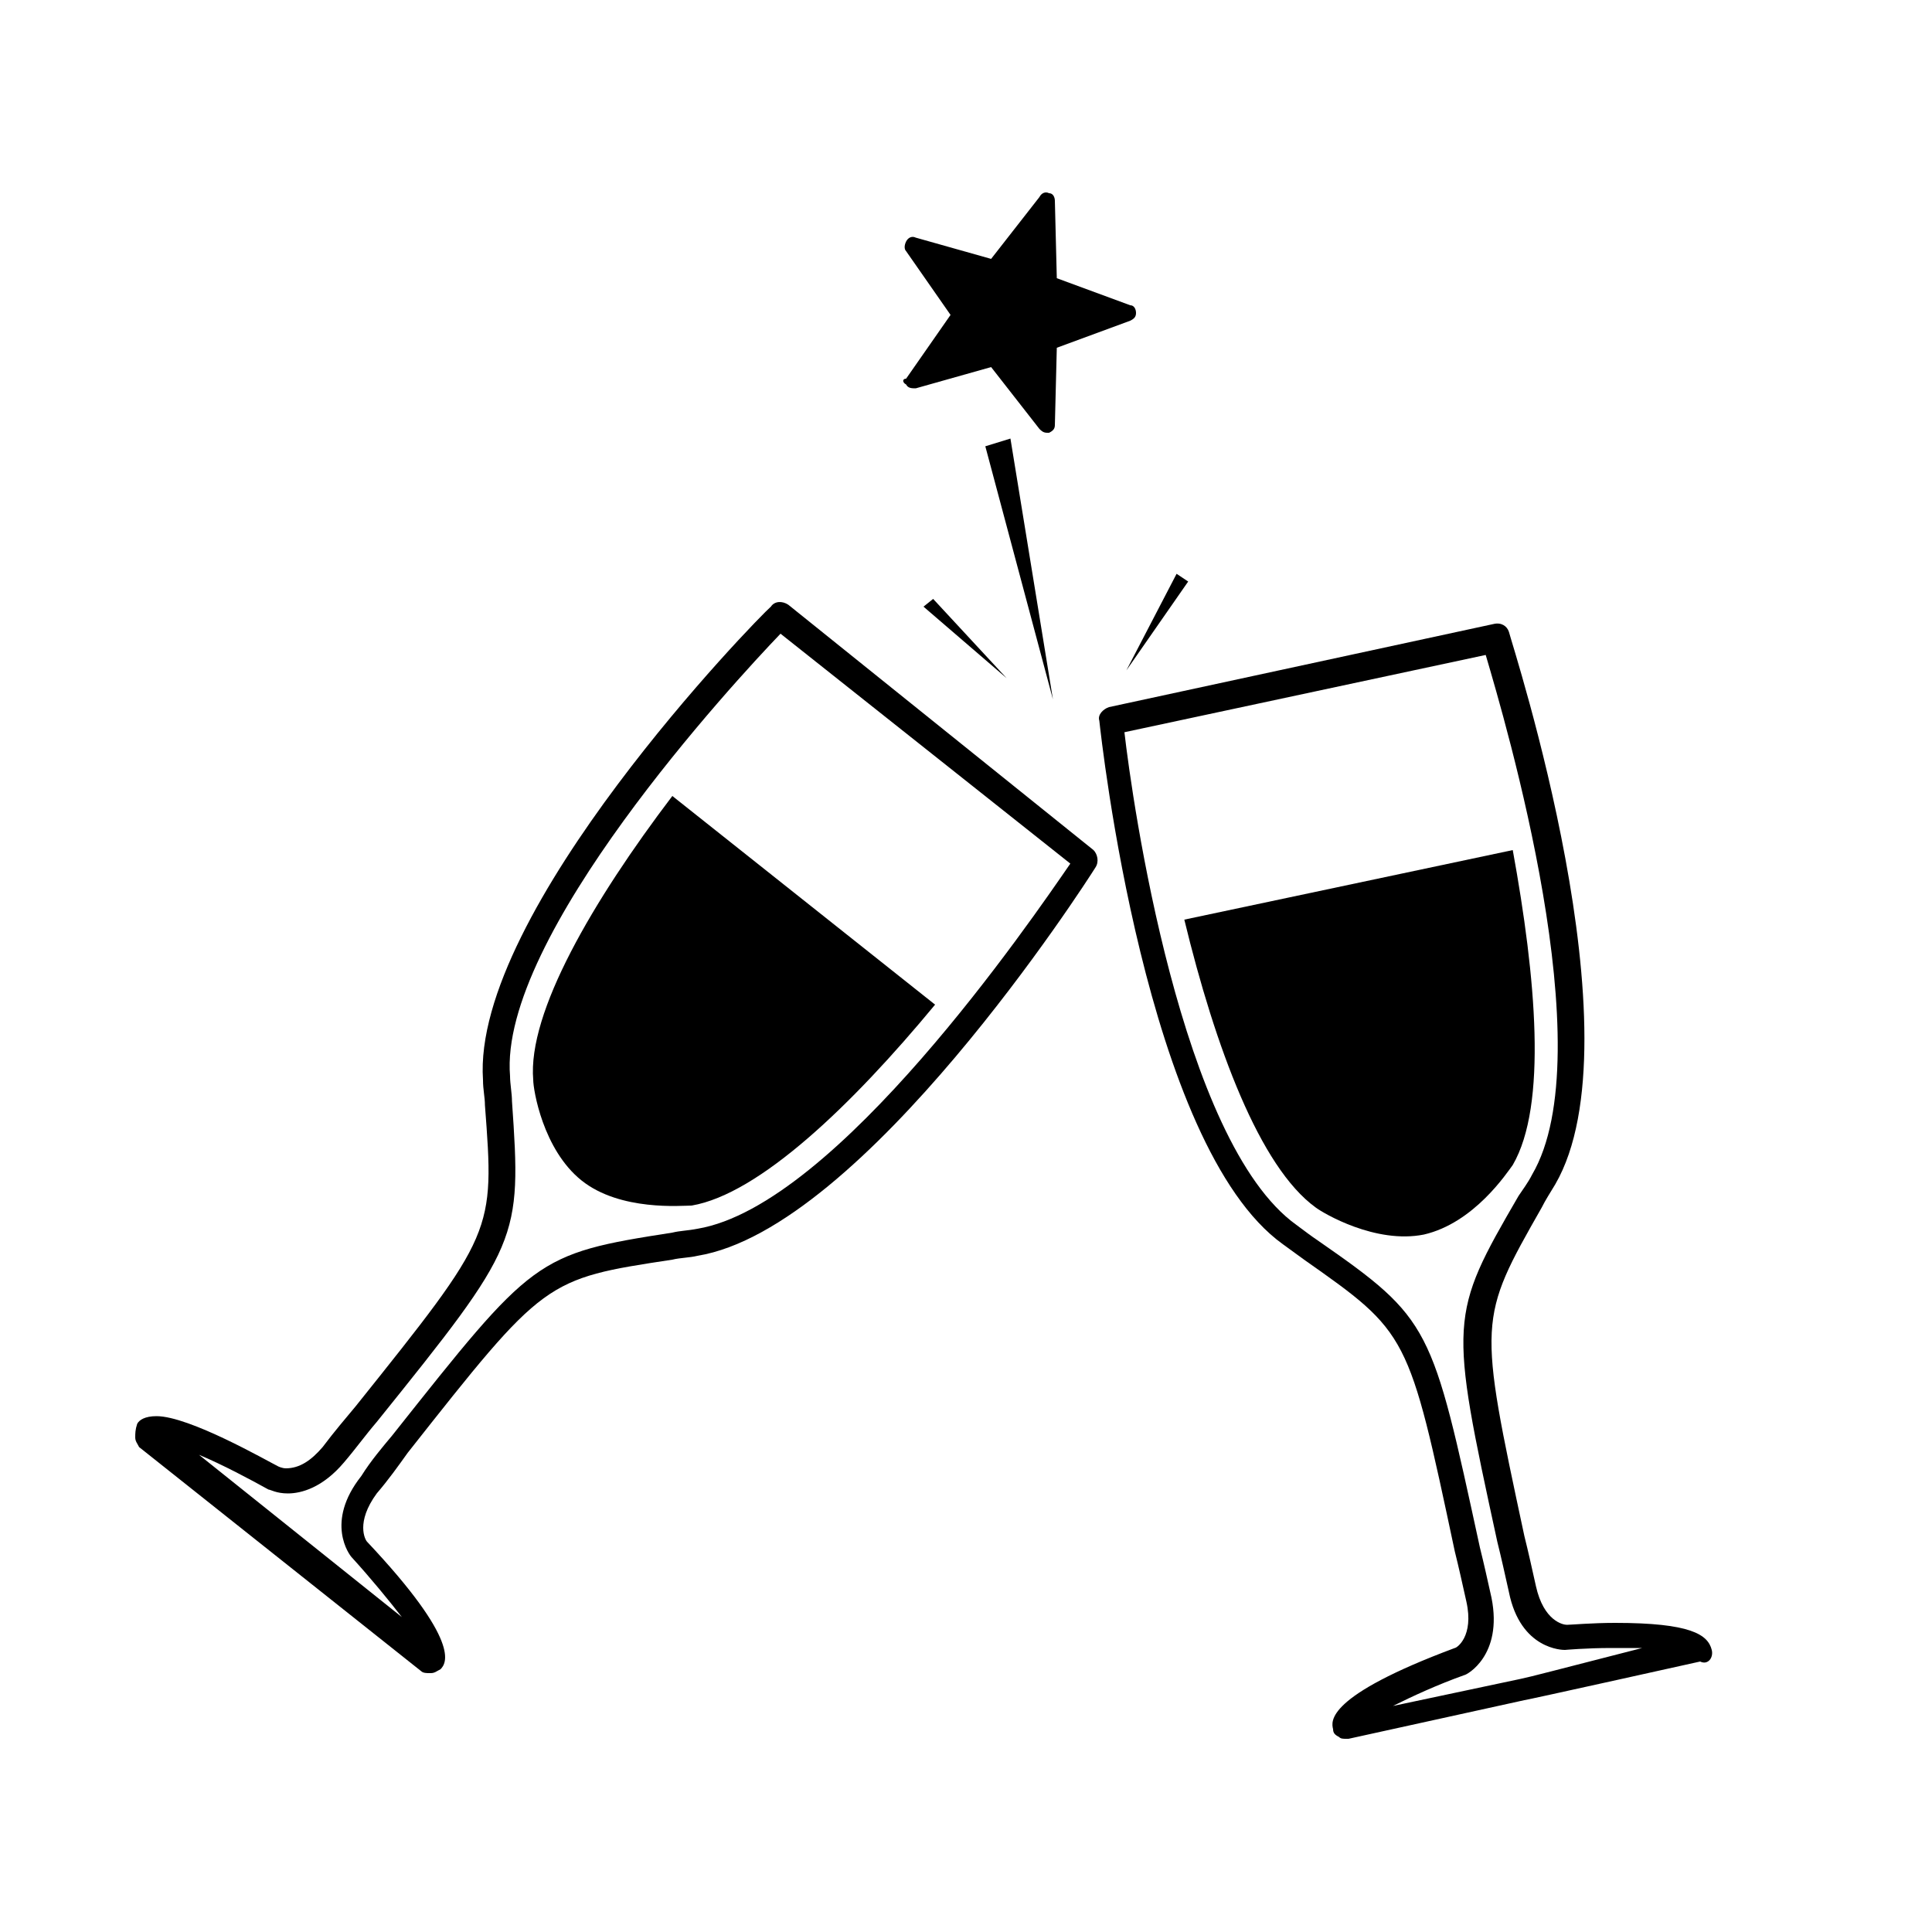 <?xml version="1.0" encoding="utf-8"?>
<!-- Generator: Adobe Illustrator 19.1.0, SVG Export Plug-In . SVG Version: 6.00 Build 0)  -->
<svg version="1.1" id="Layer_1" xmlns="http://www.w3.org/2000/svg" xmlns:xlink="http://www.w3.org/1999/xlink" x="0px" y="0px"
	 width="100px" height="100px" viewBox="0 0 100 100" enable-background="new 0 0 100 100" xml:space="preserve">
<g>
	<path d="M40.8,31.3c-0.3-0.2-0.7-0.2-0.9,0.1C39.2,32,24.4,47.2,25,55.9c0,0.5,0.1,0.9,0.1,1.3c0.5,6.6,0.5,6.6-6.7,15.6
		c-0.5,0.6-1.1,1.3-1.7,2.1c-0.6,0.7-1.2,1.1-1.9,1.1c-0.2,0-0.4-0.1-0.4-0.1c-0.6-0.3-4.6-2.6-6.3-2.6c-0.6,0-0.9,0.2-1,0.4
		C7,74,7,74.2,7,74.4c0,0.2,0.1,0.3,0.2,0.5l14.6,11.6c0.1,0.1,0.3,0.1,0.4,0.1c0,0,0.1,0,0.1,0c0.2,0,0.3-0.1,0.5-0.2
		c0.3-0.3,1.1-1.4-3.8-6.6c-0.1-0.1-0.6-1,0.5-2.5c0.6-0.7,1.1-1.4,1.6-2.1c7.1-9,7.1-9,13.7-10c0.4-0.1,0.9-0.1,1.3-0.2
		c8.6-1.4,20.1-19.3,20.6-20.1c0.2-0.3,0.1-0.7-0.1-0.9L40.8,31.3z M36.1,63.6c-0.5,0.1-0.9,0.1-1.3,0.2c-7.1,1.1-7.2,1.3-14.5,10.5
		c-0.5,0.6-1.1,1.3-1.6,2.1c-1.9,2.4-0.6,4.1-0.5,4.2c0,0,0,0,0,0c1,1.1,1.9,2.2,2.6,3.1l-10.5-8.4c1.2,0.5,2.7,1.3,3.6,1.8
		c0,0,0,0,0,0c0.1,0,0.4,0.2,1,0.2c0.7,0,1.8-0.3,2.9-1.6c0.6-0.7,1.1-1.4,1.7-2.1c7.4-9.2,7.5-9.4,7-16.6c0-0.4-0.1-0.9-0.1-1.3
		C25.8,48.5,38,35.3,40.4,32.8l15,11.9C53.4,47.6,43.3,62.4,36.1,63.6z"/>
	<path d="M27.6,55.9c0,0.5,0.5,3.6,2.5,5.2c2,1.6,5.2,1.3,5.7,1.3c3.5-0.6,8.3-5.2,12.6-10.4L34.8,41.2
		C30.7,46.6,27.3,52.4,27.6,55.9z"/>
	<path d="M88.6,85.4c-0.2-0.8-1.1-1.4-5-1.4c-1.2,0-2.3,0.1-2.5,0.1c-0.2,0-1.2-0.2-1.6-2c-0.2-0.9-0.4-1.8-0.6-2.6
		c-2.4-11.2-2.4-11.2,0.9-17c0.2-0.4,0.4-0.7,0.7-1.2c4.4-7.6-2.2-27.8-2.4-28.6c-0.1-0.3-0.4-0.5-0.8-0.4l-19.9,4.3
		c-0.3,0.1-0.6,0.4-0.5,0.7c0.1,0.9,2.4,22,9.5,27.1c0.4,0.3,0.7,0.5,1.1,0.8c5.4,3.8,5.4,3.8,7.8,15.1c0.2,0.8,0.4,1.7,0.6,2.6
		c0.4,1.8-0.5,2.4-0.6,2.4c-6.7,2.5-6.4,3.8-6.3,4.2c0,0.2,0.1,0.3,0.3,0.4c0.1,0.1,0.2,0.1,0.4,0.1c0,0,0.1,0,0.1,0l9.1-2
		c0,0,0,0,0,0c0.1,0,9.1-2,9.1-2C88.4,86.2,88.7,85.8,88.6,85.4z M78.7,86.9L78.7,86.9l-6.6,1.4c1-0.5,2.3-1.1,3.7-1.6c0,0,0,0,0,0
		c0.1,0,2-1,1.4-4c-0.2-0.9-0.4-1.8-0.6-2.6c-2.5-11.5-2.5-11.8-8.4-15.9c-0.3-0.2-0.7-0.5-1.1-0.8c-6-4.3-8.5-22-8.9-25.5l18.7-4
		c1,3.4,6.1,20.6,2.4,26.9c-0.2,0.4-0.5,0.8-0.7,1.1c-3.6,6.2-3.6,6.4-1.1,17.9c0.2,0.8,0.4,1.7,0.6,2.6c0.6,3,2.8,3,2.9,3
		c0,0,0,0,0,0c0,0,1.1-0.1,2.4-0.1c0.7,0,1.2,0,1.6,0C80.7,86.4,79.2,86.8,78.7,86.9z"/>
	<path d="M78.3,60.3c1.8-3.1,1.2-9.7,0-16.3l-17,3.6c1.6,6.6,3.9,12.8,6.8,14.9c0.4,0.3,3.1,1.9,5.6,1.4
		C76.3,63.3,78,60.7,78.3,60.3z"/>
	<path d="M46.9,19.9c0.1,0.2,0.3,0.2,0.5,0.2l3.9-1.1l2.5,3.2c0.1,0.1,0.2,0.2,0.4,0.2c0,0,0.1,0,0.1,0c0.2-0.1,0.3-0.2,0.3-0.4
		l0.1-4l3.8-1.4c0.2-0.1,0.3-0.2,0.3-0.4c0-0.2-0.1-0.4-0.3-0.4l-3.8-1.4l-0.1-4c0-0.2-0.1-0.4-0.3-0.4c-0.2-0.1-0.4,0-0.5,0.2
		l-2.5,3.2l-3.9-1.1c-0.2-0.1-0.4,0-0.5,0.2c-0.1,0.2-0.1,0.4,0,0.5l2.3,3.3l-2.3,3.3C46.7,19.6,46.7,19.8,46.9,19.9z"/>
	<polygon points="52.3,22.7 51,23.1 54.5,36.2 	"/>
	<polygon points="47.8,31.4 52.1,35.1 48.3,31 	"/>
	<polygon points="61.5,30.1 60.9,29.7 58.3,34.7 	"/>
</g>
</svg>
